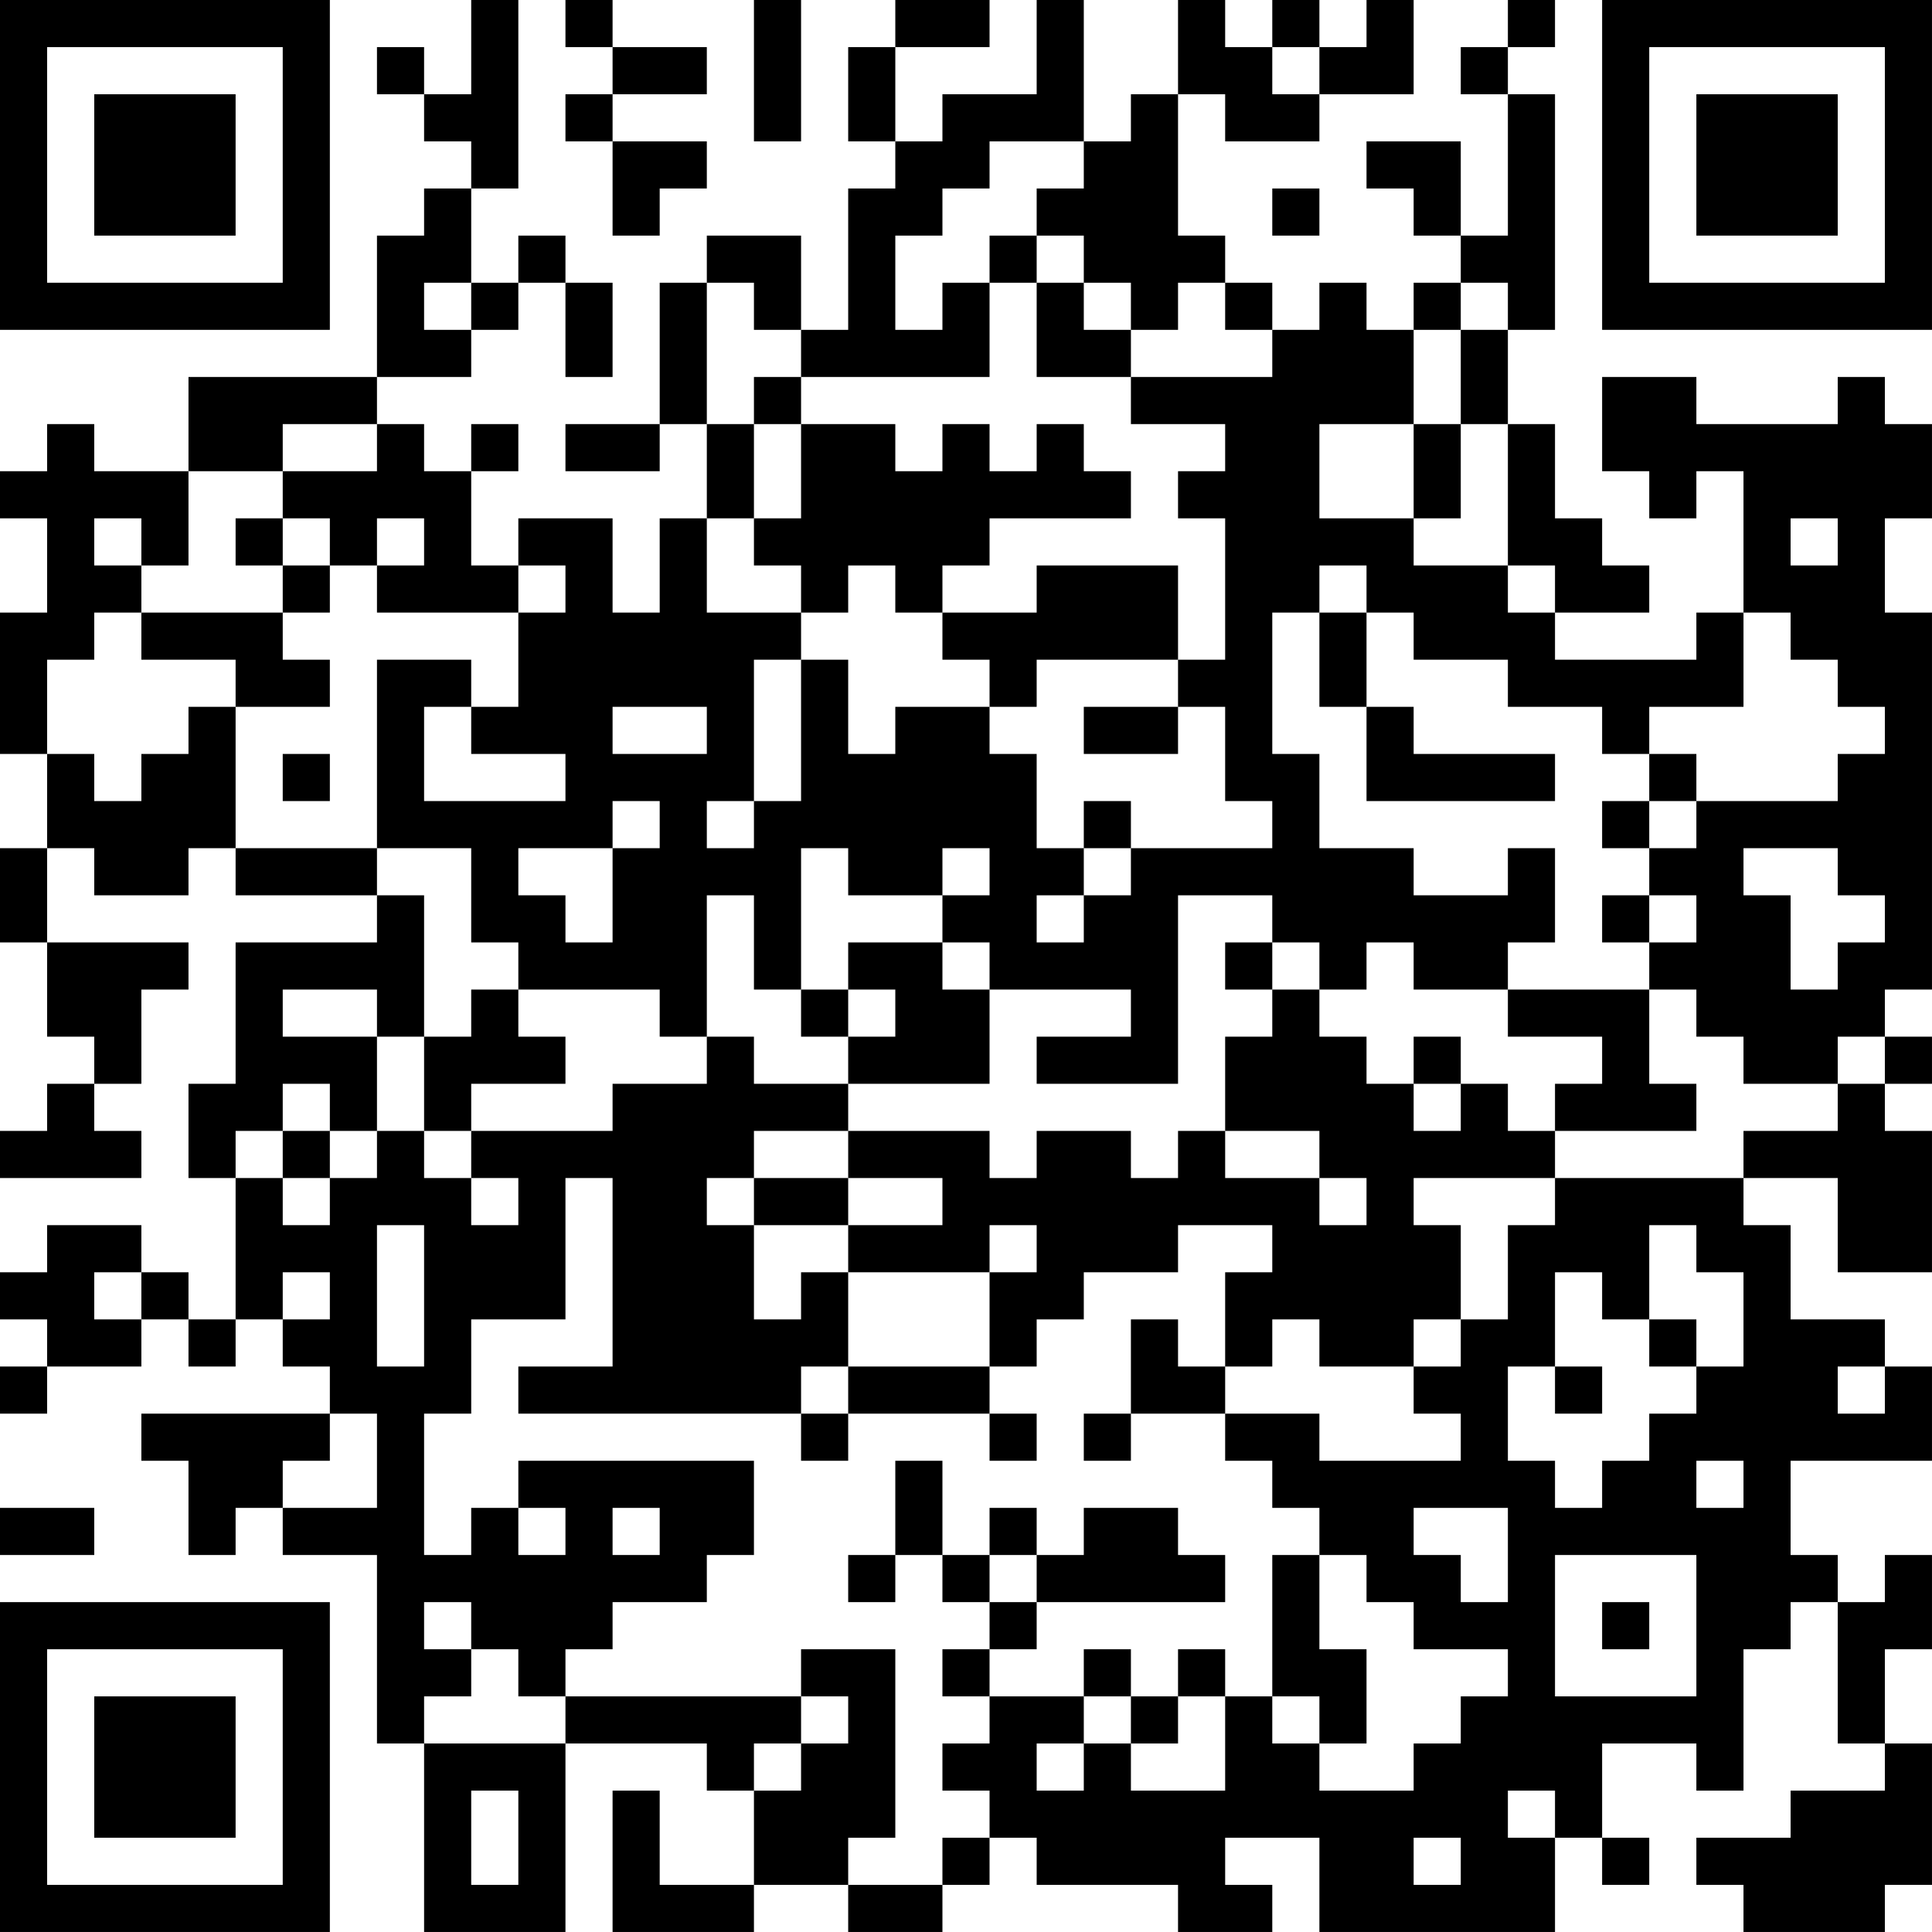 <?xml version="1.0" encoding="UTF-8"?>
<svg xmlns="http://www.w3.org/2000/svg" version="1.1" width="200" height="200" viewBox="0 0 200 200"><rect x="0" y="0" width="200" height="200" fill="#ffffff"/><g transform="scale(4.878)"><g transform="translate(0,0)"><path fill-rule="evenodd" d="M10 0L10 2L9 2L9 1L8 1L8 2L9 2L9 3L10 3L10 4L9 4L9 5L8 5L8 8L4 8L4 10L2 10L2 9L1 9L1 10L0 10L0 11L1 11L1 13L0 13L0 16L1 16L1 18L0 18L0 20L1 20L1 22L2 22L2 23L1 23L1 24L0 24L0 25L3 25L3 24L2 24L2 23L3 23L3 21L4 21L4 20L1 20L1 18L2 18L2 19L4 19L4 18L5 18L5 19L8 19L8 20L5 20L5 23L4 23L4 25L5 25L5 28L4 28L4 27L3 27L3 26L1 26L1 27L0 27L0 28L1 28L1 29L0 29L0 30L1 30L1 29L3 29L3 28L4 28L4 29L5 29L5 28L6 28L6 29L7 29L7 30L3 30L3 31L4 31L4 33L5 33L5 32L6 32L6 33L8 33L8 37L9 37L9 41L12 41L12 37L15 37L15 38L16 38L16 40L14 40L14 38L13 38L13 41L16 41L16 40L18 40L18 41L20 41L20 40L21 40L21 39L22 39L22 40L25 40L25 41L27 41L27 40L26 40L26 39L28 39L28 41L33 41L33 39L34 39L34 40L35 40L35 39L34 39L34 37L36 37L36 38L37 38L37 35L38 35L38 34L39 34L39 37L40 37L40 38L38 38L38 39L36 39L36 40L37 40L37 41L40 41L40 40L41 40L41 37L40 37L40 35L41 35L41 33L40 33L40 34L39 34L39 33L38 33L38 31L41 31L41 29L40 29L40 28L38 28L38 26L37 26L37 25L39 25L39 27L41 27L41 24L40 24L40 23L41 23L41 22L40 22L40 21L41 21L41 13L40 13L40 11L41 11L41 9L40 9L40 8L39 8L39 9L36 9L36 8L34 8L34 10L35 10L35 11L36 11L36 10L37 10L37 13L36 13L36 14L33 14L33 13L35 13L35 12L34 12L34 11L33 11L33 9L32 9L32 7L33 7L33 2L32 2L32 1L33 1L33 0L32 0L32 1L31 1L31 2L32 2L32 5L31 5L31 3L29 3L29 4L30 4L30 5L31 5L31 6L30 6L30 7L29 7L29 6L28 6L28 7L27 7L27 6L26 6L26 5L25 5L25 2L26 2L26 3L28 3L28 2L30 2L30 0L29 0L29 1L28 1L28 0L27 0L27 1L26 1L26 0L25 0L25 2L24 2L24 3L23 3L23 0L22 0L22 2L20 2L20 3L19 3L19 1L21 1L21 0L19 0L19 1L18 1L18 3L19 3L19 4L18 4L18 7L17 7L17 5L15 5L15 6L14 6L14 9L12 9L12 10L14 10L14 9L15 9L15 11L14 11L14 13L13 13L13 11L11 11L11 12L10 12L10 10L11 10L11 9L10 9L10 10L9 10L9 9L8 9L8 8L10 8L10 7L11 7L11 6L12 6L12 8L13 8L13 6L12 6L12 5L11 5L11 6L10 6L10 4L11 4L11 0ZM12 0L12 1L13 1L13 2L12 2L12 3L13 3L13 5L14 5L14 4L15 4L15 3L13 3L13 2L15 2L15 1L13 1L13 0ZM16 0L16 3L17 3L17 0ZM27 1L27 2L28 2L28 1ZM21 3L21 4L20 4L20 5L19 5L19 7L20 7L20 6L21 6L21 8L17 8L17 7L16 7L16 6L15 6L15 9L16 9L16 11L15 11L15 13L17 13L17 14L16 14L16 17L15 17L15 18L16 18L16 17L17 17L17 14L18 14L18 16L19 16L19 15L21 15L21 16L22 16L22 18L23 18L23 19L22 19L22 20L23 20L23 19L24 19L24 18L27 18L27 17L26 17L26 15L25 15L25 14L26 14L26 11L25 11L25 10L26 10L26 9L24 9L24 8L27 8L27 7L26 7L26 6L25 6L25 7L24 7L24 6L23 6L23 5L22 5L22 4L23 4L23 3ZM27 4L27 5L28 5L28 4ZM21 5L21 6L22 6L22 8L24 8L24 7L23 7L23 6L22 6L22 5ZM9 6L9 7L10 7L10 6ZM31 6L31 7L30 7L30 9L28 9L28 11L30 11L30 12L32 12L32 13L33 13L33 12L32 12L32 9L31 9L31 7L32 7L32 6ZM16 8L16 9L17 9L17 11L16 11L16 12L17 12L17 13L18 13L18 12L19 12L19 13L20 13L20 14L21 14L21 15L22 15L22 14L25 14L25 12L22 12L22 13L20 13L20 12L21 12L21 11L24 11L24 10L23 10L23 9L22 9L22 10L21 10L21 9L20 9L20 10L19 10L19 9L17 9L17 8ZM6 9L6 10L4 10L4 12L3 12L3 11L2 11L2 12L3 12L3 13L2 13L2 14L1 14L1 16L2 16L2 17L3 17L3 16L4 16L4 15L5 15L5 18L8 18L8 19L9 19L9 22L8 22L8 21L6 21L6 22L8 22L8 24L7 24L7 23L6 23L6 24L5 24L5 25L6 25L6 26L7 26L7 25L8 25L8 24L9 24L9 25L10 25L10 26L11 26L11 25L10 25L10 24L13 24L13 23L15 23L15 22L16 22L16 23L18 23L18 24L16 24L16 25L15 25L15 26L16 26L16 28L17 28L17 27L18 27L18 29L17 29L17 30L11 30L11 29L13 29L13 25L12 25L12 28L10 28L10 30L9 30L9 33L10 33L10 32L11 32L11 33L12 33L12 32L11 32L11 31L16 31L16 33L15 33L15 34L13 34L13 35L12 35L12 36L11 36L11 35L10 35L10 34L9 34L9 35L10 35L10 36L9 36L9 37L12 37L12 36L17 36L17 37L16 37L16 38L17 38L17 37L18 37L18 36L17 36L17 35L19 35L19 39L18 39L18 40L20 40L20 39L21 39L21 38L20 38L20 37L21 37L21 36L23 36L23 37L22 37L22 38L23 38L23 37L24 37L24 38L26 38L26 36L27 36L27 37L28 37L28 38L30 38L30 37L31 37L31 36L32 36L32 35L30 35L30 34L29 34L29 33L28 33L28 32L27 32L27 31L26 31L26 30L28 30L28 31L31 31L31 30L30 30L30 29L31 29L31 28L32 28L32 26L33 26L33 25L37 25L37 24L39 24L39 23L40 23L40 22L39 22L39 23L37 23L37 22L36 22L36 21L35 21L35 20L36 20L36 19L35 19L35 18L36 18L36 17L39 17L39 16L40 16L40 15L39 15L39 14L38 14L38 13L37 13L37 15L35 15L35 16L34 16L34 15L32 15L32 14L30 14L30 13L29 13L29 12L28 12L28 13L27 13L27 16L28 16L28 18L30 18L30 19L32 19L32 18L33 18L33 20L32 20L32 21L30 21L30 20L29 20L29 21L28 21L28 20L27 20L27 19L25 19L25 23L22 23L22 22L24 22L24 21L21 21L21 20L20 20L20 19L21 19L21 18L20 18L20 19L18 19L18 18L17 18L17 21L16 21L16 19L15 19L15 22L14 22L14 21L11 21L11 20L10 20L10 18L8 18L8 14L10 14L10 15L9 15L9 17L12 17L12 16L10 16L10 15L11 15L11 13L12 13L12 12L11 12L11 13L8 13L8 12L9 12L9 11L8 11L8 12L7 12L7 11L6 11L6 10L8 10L8 9ZM30 9L30 11L31 11L31 9ZM5 11L5 12L6 12L6 13L3 13L3 14L5 14L5 15L7 15L7 14L6 14L6 13L7 13L7 12L6 12L6 11ZM38 11L38 12L39 12L39 11ZM28 13L28 15L29 15L29 17L33 17L33 16L30 16L30 15L29 15L29 13ZM13 15L13 16L15 16L15 15ZM23 15L23 16L25 16L25 15ZM6 16L6 17L7 17L7 16ZM35 16L35 17L34 17L34 18L35 18L35 17L36 17L36 16ZM13 17L13 18L11 18L11 19L12 19L12 20L13 20L13 18L14 18L14 17ZM23 17L23 18L24 18L24 17ZM37 18L37 19L38 19L38 21L39 21L39 20L40 20L40 19L39 19L39 18ZM34 19L34 20L35 20L35 19ZM18 20L18 21L17 21L17 22L18 22L18 23L21 23L21 21L20 21L20 20ZM26 20L26 21L27 21L27 22L26 22L26 24L25 24L25 25L24 25L24 24L22 24L22 25L21 25L21 24L18 24L18 25L16 25L16 26L18 26L18 27L21 27L21 29L18 29L18 30L17 30L17 31L18 31L18 30L21 30L21 31L22 31L22 30L21 30L21 29L22 29L22 28L23 28L23 27L25 27L25 26L27 26L27 27L26 27L26 29L25 29L25 28L24 28L24 30L23 30L23 31L24 31L24 30L26 30L26 29L27 29L27 28L28 28L28 29L30 29L30 28L31 28L31 26L30 26L30 25L33 25L33 24L36 24L36 23L35 23L35 21L32 21L32 22L34 22L34 23L33 23L33 24L32 24L32 23L31 23L31 22L30 22L30 23L29 23L29 22L28 22L28 21L27 21L27 20ZM10 21L10 22L9 22L9 24L10 24L10 23L12 23L12 22L11 22L11 21ZM18 21L18 22L19 22L19 21ZM30 23L30 24L31 24L31 23ZM6 24L6 25L7 25L7 24ZM26 24L26 25L28 25L28 26L29 26L29 25L28 25L28 24ZM18 25L18 26L20 26L20 25ZM8 26L8 29L9 29L9 26ZM21 26L21 27L22 27L22 26ZM35 26L35 28L34 28L34 27L33 27L33 29L32 29L32 31L33 31L33 32L34 32L34 31L35 31L35 30L36 30L36 29L37 29L37 27L36 27L36 26ZM2 27L2 28L3 28L3 27ZM6 27L6 28L7 28L7 27ZM35 28L35 29L36 29L36 28ZM33 29L33 30L34 30L34 29ZM39 29L39 30L40 30L40 29ZM7 30L7 31L6 31L6 32L8 32L8 30ZM19 31L19 33L18 33L18 34L19 34L19 33L20 33L20 34L21 34L21 35L20 35L20 36L21 36L21 35L22 35L22 34L26 34L26 33L25 33L25 32L23 32L23 33L22 33L22 32L21 32L21 33L20 33L20 31ZM36 31L36 32L37 32L37 31ZM0 32L0 33L2 33L2 32ZM13 32L13 33L14 33L14 32ZM30 32L30 33L31 33L31 34L32 34L32 32ZM21 33L21 34L22 34L22 33ZM27 33L27 36L28 36L28 37L29 37L29 35L28 35L28 33ZM33 33L33 36L36 36L36 33ZM34 34L34 35L35 35L35 34ZM23 35L23 36L24 36L24 37L25 37L25 36L26 36L26 35L25 35L25 36L24 36L24 35ZM10 38L10 40L11 40L11 38ZM32 38L32 39L33 39L33 38ZM30 39L30 40L31 40L31 39ZM0 0L0 7L7 7L7 0ZM1 1L1 6L6 6L6 1ZM2 2L2 5L5 5L5 2ZM34 0L34 7L41 7L41 0ZM35 1L35 6L40 6L40 1ZM36 2L36 5L39 5L39 2ZM0 34L0 41L7 41L7 34ZM1 35L1 40L6 40L6 35ZM2 36L2 39L5 39L5 36Z" fill="#000000"/></g></g></svg>
